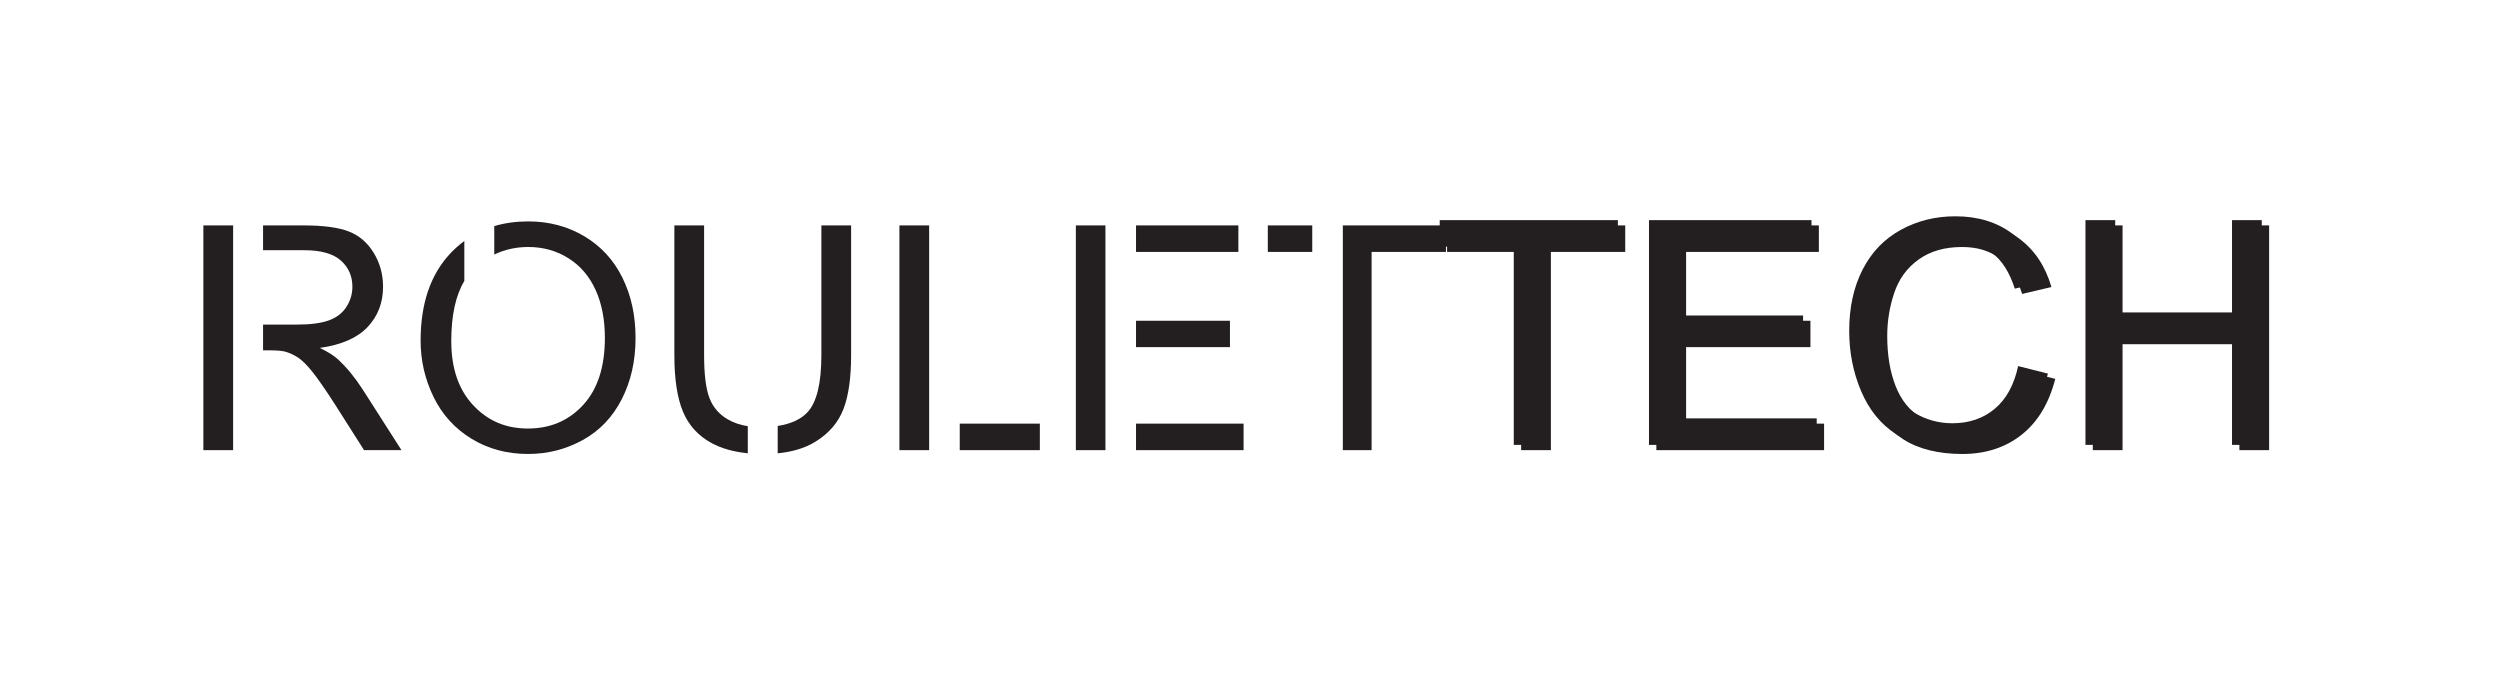 <?xml version="1.0" encoding="UTF-8"?>
<svg id="Layer_1" data-name="Layer 1" xmlns="http://www.w3.org/2000/svg" version="1.1" viewBox="0 0 2000 542.3">
  <defs>
    <style>
      .cls-1 {
        fill: #231f20;
      }

      .cls-1, .cls-2 {
        stroke-width: 0px;
      }

      .cls-2 {
        fill: #231f20;
      }
    </style>
  </defs>
  <g>
    <path class="cls-1" d="M1216.91,360.12v-158.58h-59.24v-21.22h142.52v21.22h-59.48v158.58h-23.79Z"/>
    <path class="cls-1" d="M1325.08,360.12v-179.8h130.01v21.22h-106.21v55.07h99.47v21.1h-99.47v61.2h110.38v21.22h-134.18Z"/>
    <path class="cls-1" d="M1620.42,297.08l23.79,6.01c-4.99,19.54-13.96,34.45-26.92,44.71-12.96,10.26-28.8,15.39-47.53,15.39s-35.14-3.94-47.28-11.84c-12.14-7.89-21.38-19.32-27.72-34.28-6.34-14.96-9.5-31.03-9.5-48.2,0-18.72,3.58-35.06,10.73-49,7.15-13.94,17.33-24.53,30.54-31.77,13.2-7.24,27.74-10.85,43.6-10.85,17.99,0,33.12,4.58,45.38,13.74,12.27,9.16,20.81,22.04,25.63,38.63l-23.43,5.52c-4.17-13.08-10.22-22.61-18.15-28.58-7.93-5.97-17.91-8.95-29.93-8.95-13.82,0-25.37,3.31-34.65,9.93-9.28,6.62-15.8,15.52-19.56,26.68-3.76,11.16-5.64,22.67-5.64,34.53,0,15.29,2.23,28.64,6.68,40.04,4.46,11.41,11.38,19.93,20.79,25.57,9.4,5.64,19.58,8.46,30.54,8.46,13.33,0,24.61-3.84,33.85-11.53,9.24-7.69,15.49-19.09,18.77-34.22Z"/>
    <path class="cls-1" d="M1674.26,360.12v-179.8h23.79v73.83h93.46v-73.83h23.79v179.8h-23.79v-84.75h-93.46v84.75h-23.79Z"/>
  </g>
  <g>
    <path class="cls-2" d="M1211.02,355.91v-158.58h-59.24v-21.22h142.52v21.22h-59.49v158.58h-23.79Z"/>
    <path class="cls-2" d="M1319.19,355.91v-179.8h130.01v21.22h-106.21v55.07h99.47v21.1h-99.47v61.2h110.38v21.22h-134.18Z"/>
    <path class="cls-2" d="M1614.53,292.87l23.79,6.01c-4.99,19.54-13.96,34.45-26.92,44.71-12.96,10.26-28.8,15.39-47.53,15.39s-35.14-3.94-47.28-11.84c-12.14-7.89-21.38-19.32-27.72-34.28-6.34-14.96-9.51-31.03-9.51-48.2,0-18.72,3.58-35.06,10.73-49,7.15-13.94,17.33-24.53,30.54-31.77,13.2-7.24,27.74-10.85,43.6-10.85,17.99,0,33.12,4.58,45.38,13.74,12.27,9.16,20.81,22.04,25.63,38.63l-23.43,5.52c-4.17-13.08-10.22-22.61-18.15-28.58-7.93-5.97-17.91-8.95-29.93-8.95-13.82,0-25.37,3.31-34.65,9.93-9.28,6.62-15.8,15.52-19.56,26.68-3.76,11.16-5.64,22.67-5.64,34.53,0,15.29,2.23,28.64,6.68,40.04,4.46,11.41,11.39,19.93,20.79,25.57,9.4,5.64,19.58,8.46,30.54,8.46,13.33,0,24.61-3.84,33.85-11.53,9.24-7.68,15.49-19.09,18.77-34.22Z"/>
    <path class="cls-2" d="M1668.37,355.91v-179.8h23.79v73.83h93.46v-73.83h23.79v179.8h-23.79v-84.75h-93.46v84.75h-23.79Z"/>
  </g>
  <g>
    <polygon class="cls-1" points="186.5 280.27 186.5 259.67 186.5 200.18 186.5 180.32 162.7 180.32 162.7 360.12 186.5 360.12 186.5 280.27"/>
    <path class="cls-1" d="M289.89,311.18c-6.21-9.57-12.8-17.54-19.75-23.92-3.27-2.94-8.05-5.93-14.35-8.95,17.25-2.37,30.01-7.93,38.27-16.68,8.26-8.75,12.39-19.5,12.39-32.26,0-9.89-2.5-18.93-7.48-27.11-4.99-8.18-11.65-13.88-19.99-17.11-8.34-3.23-20.52-4.84-36.55-4.84h-31.98v19.87h32.96c13.33,0,23.08,2.74,29.25,8.22,6.17,5.48,9.26,12.47,9.26,20.97,0,5.81-1.59,11.18-4.78,16.13-3.19,4.95-7.85,8.55-13.98,10.79-6.13,2.25-14.64,3.37-25.51,3.37h-27.19v20.6h3.64c6.13,0,10.55.29,13.25.86,3.68.9,7.3,2.5,10.85,4.78,3.56,2.29,7.58,6.3,12.08,12.02,4.5,5.72,10.22,13.98,17.17,24.77l23.79,37.41h29.93l-31.28-48.94Z"/>
  </g>
  <path class="cls-1" d="M497.96,222.2c-6.99-14.19-17.15-25.24-30.48-33.18-13.33-7.93-28.29-11.9-44.89-11.9-9.75,0-18.8,1.26-27.17,3.76v22.75c8.28-4.01,17.38-6.03,27.29-6.03,11.85,0,22.55,3,32.07,9.01,9.52,6.01,16.76,14.47,21.71,25.39,4.95,10.92,7.42,23.69,7.42,38.33,0,23.14-5.79,41.01-17.35,53.6-11.57,12.59-26.31,18.89-44.21,18.89s-32.2-6.23-43.85-18.7c-11.65-12.47-17.48-29.54-17.48-51.21,0-20.49,3.49-36.53,10.45-48.14v-31.97c-3.86,2.84-7.51,6.04-10.94,9.65-16.03,16.89-24.04,40.25-24.04,70.09,0,15.78,3.43,30.74,10.3,44.89,6.87,14.15,16.97,25.31,30.29,33.48,13.33,8.18,28.45,12.27,45.38,12.27,15.62,0,30.17-3.7,43.66-11.1,13.49-7.4,23.92-18.29,31.28-32.69,7.36-14.39,11.04-30.7,11.04-48.94s-3.5-34.08-10.49-48.26Z"/>
  <g>
    <path class="cls-1" d="M598.21,340.95c-5.86-.92-11.07-2.66-15.62-5.23-7.07-4-12.06-9.71-14.96-17.11-2.9-7.4-4.35-18.91-4.35-34.53v-103.76h-23.79v103.88c0,19.05,2.29,34.08,6.87,45.07,4.58,11,12.22,19.4,22.94,25.21,7.95,4.31,17.6,7.02,28.93,8.13v-21.66Z"/>
    <path class="cls-1" d="M657.1,180.32v103.76c0,22.57-3.72,37.82-11.16,45.75-5.34,5.69-13.27,9.32-23.78,10.93v21.88c12.11-1.19,22.27-4.33,30.46-9.45,10.67-6.66,18.05-15.31,22.14-25.94,4.09-10.63,6.13-24.98,6.13-43.05v-103.88h-23.79Z"/>
  </g>
  <g>
    <polygon class="cls-1" points="743.32 338.9 743.32 197.45 743.32 180.32 719.53 180.32 719.53 360.12 743.32 360.12 743.32 338.9"/>
    <rect class="cls-1" x="767.79" y="338.9" width="64.08" height="21.22"/>
  </g>
  <g>
    <rect class="cls-1" x="908.82" y="180.32" width="81.88" height="21.22"/>
    <rect class="cls-1" x="908.82" y="256.6" width="75.14" height="21.1"/>
    <rect class="cls-1" x="860.69" y="180.32" width="23.66" height="179.8"/>
    <rect class="cls-1" x="908.82" y="338.9" width="86.05" height="21.22"/>
  </g>
  <g>
    <rect class="cls-1" x="1014.25" y="180.32" width="35.55" height="21.22"/>
    <polygon class="cls-1" points="1074.27 180.32 1074.27 360.12 1097.28 360.12 1097.28 201.53 1156.77 201.53 1156.77 180.32 1074.27 180.32"/>
  </g>
</svg>